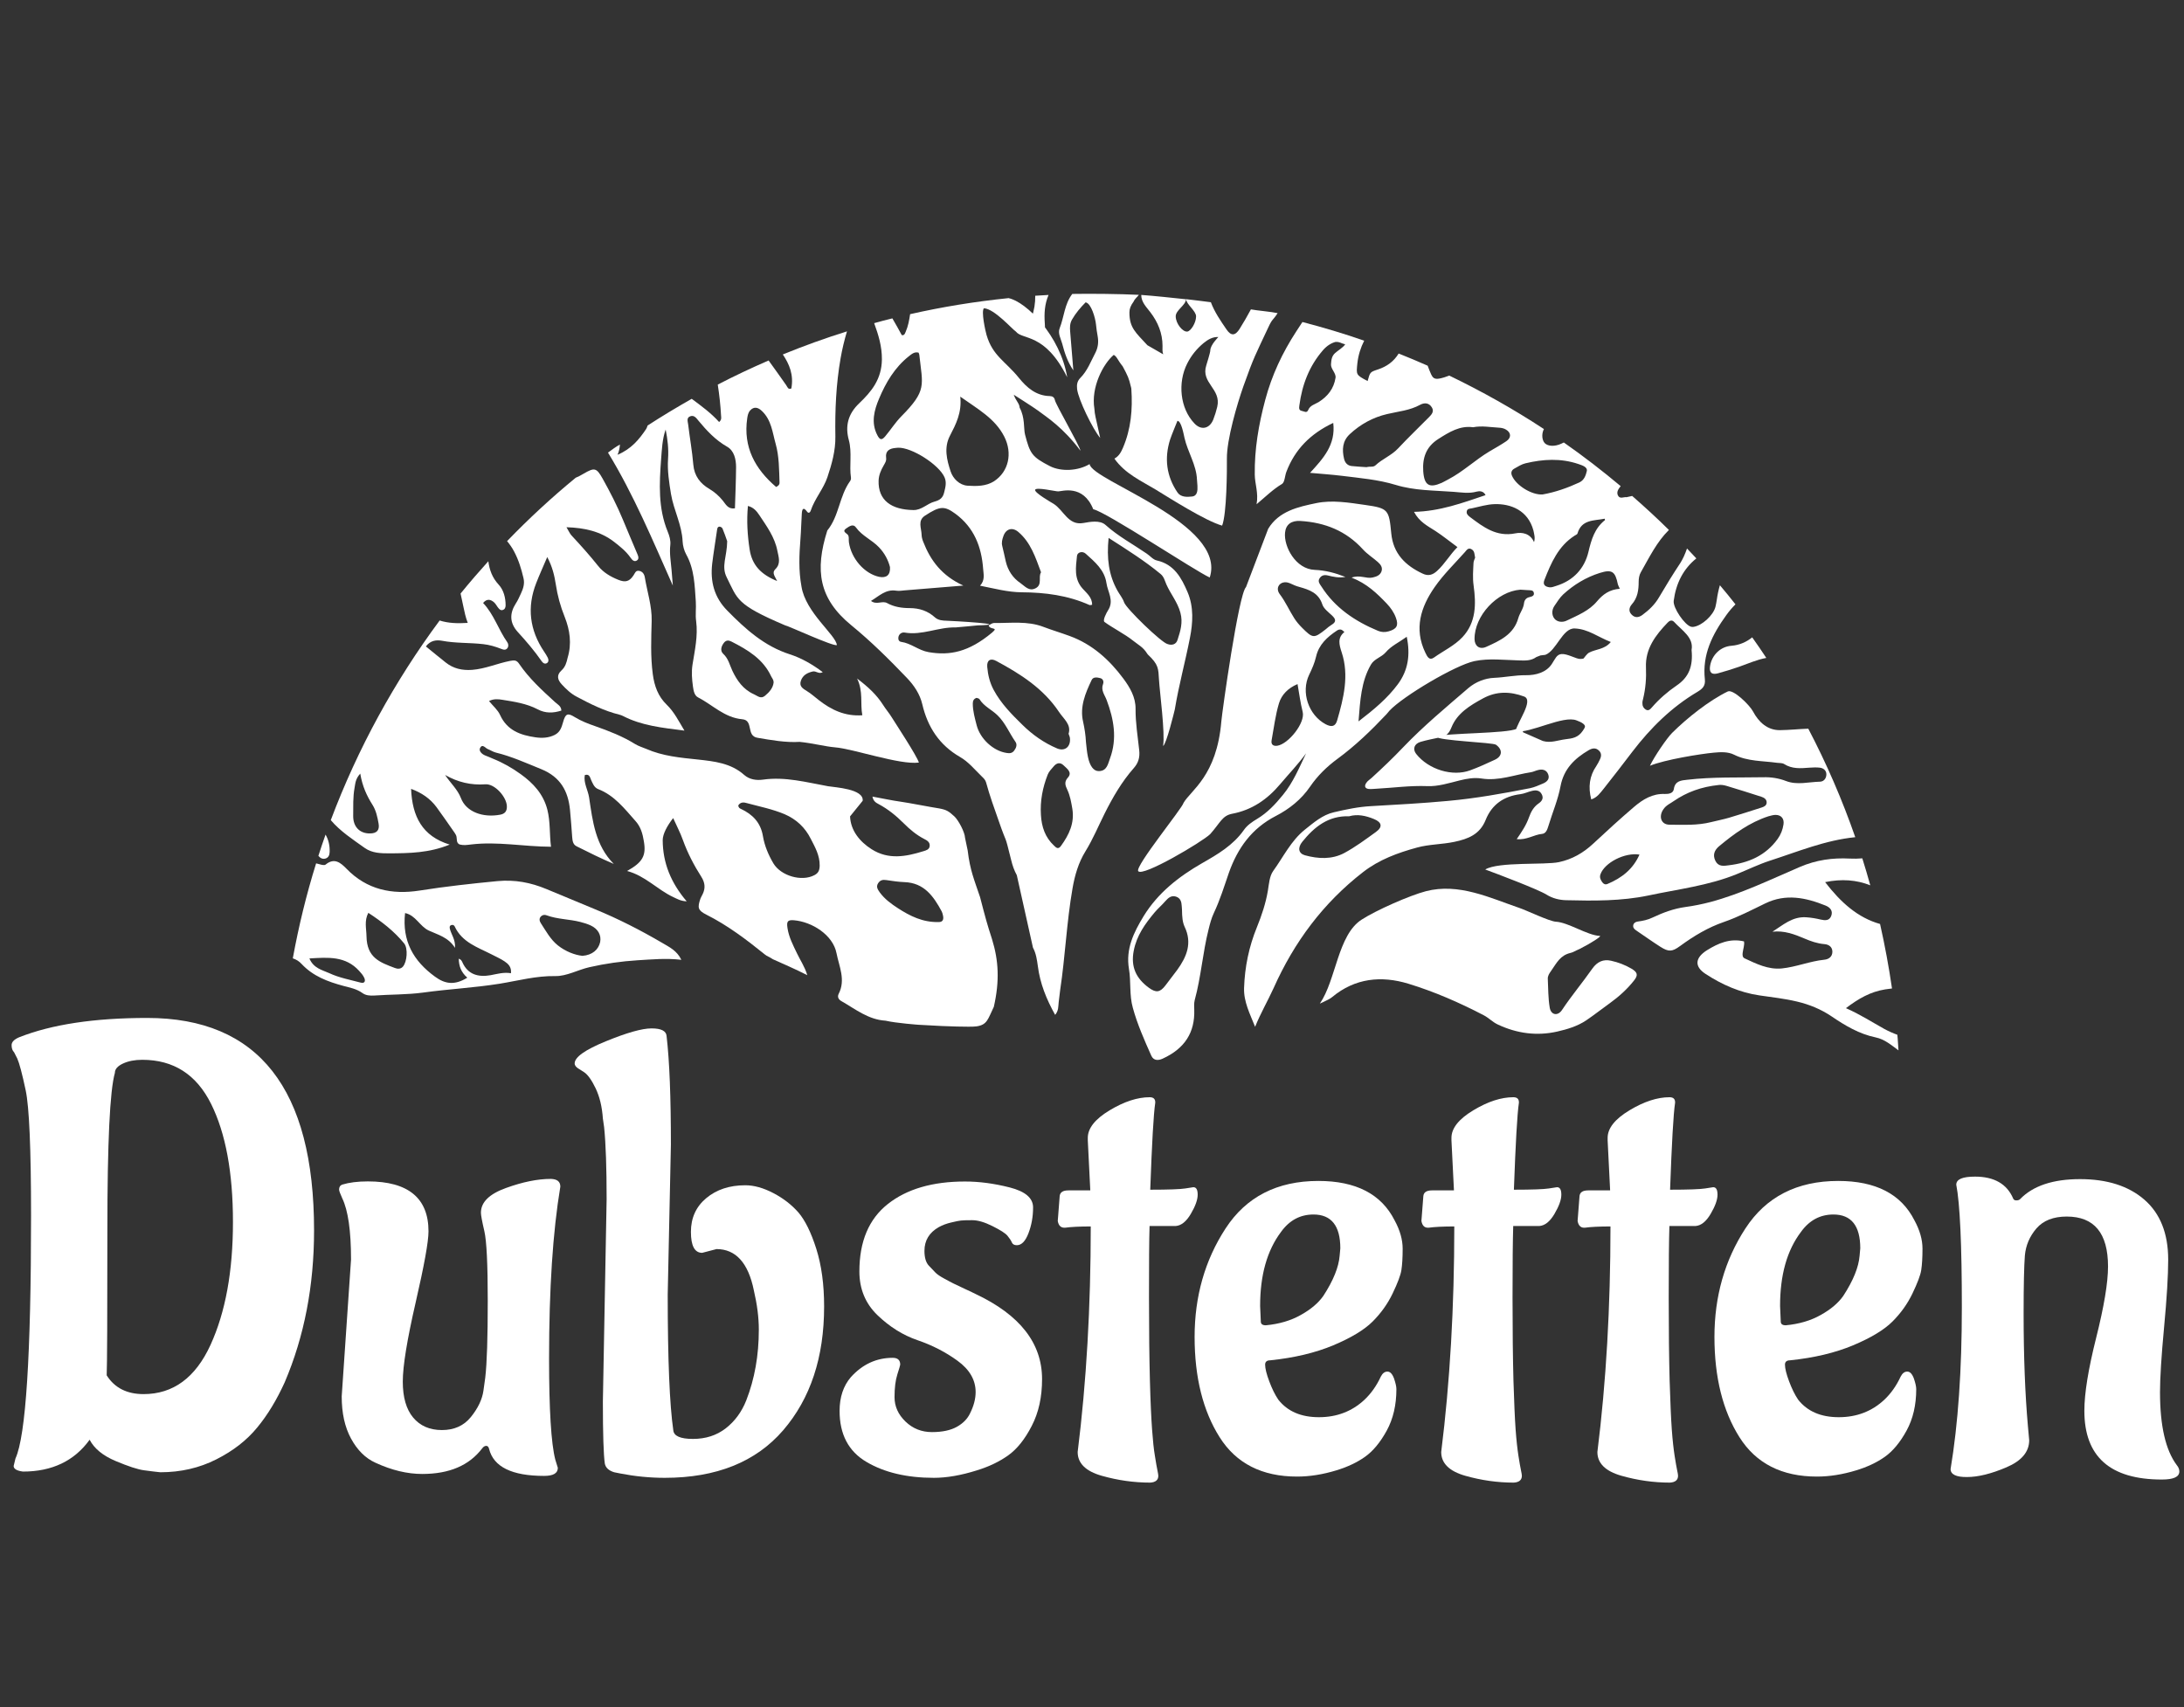 <?xml version="1.0" encoding="utf-8"?>
<!-- Generator: Adobe Illustrator 27.0.1, SVG Export Plug-In . SVG Version: 6.00 Build 0)  -->
<svg version="1.1" id="Ebene_1" xmlns="http://www.w3.org/2000/svg" xmlns:xlink="http://www.w3.org/1999/xlink" x="0px" y="0px"
	 viewBox="0 0 1920 1500.9" style="enable-background:new 0 0 1920 1500.9;" xml:space="preserve">
<rect x="0" y="0" width="1920" height="1500.9" fill="#333333" stroke="none"/>
<style type="text/css">
	.st0{fill:#FFFFFF;}
</style>
<g>
	<path class="st0" d="M20.2,1293.7c-5.5-0.7-8.2-2.4-8.2-4.9l1.6-6.6c9.1-19.8,13.7-91,13.7-213.7c0-58.6-1.6-95.2-4.7-109.9
		c-3.1-14.6-5.6-24-7.4-28l-2.8-5.5c-1.5-1.5-2.2-3.6-2.2-6.3s2.2-5,6.6-6.9c28.6-11.3,66.1-17,112.6-17
		c97.8,0,146.7,62.3,146.7,186.8c0,48.7-8.6,93.2-25.8,133.5c-7,15.4-15,28.7-24.2,39.8c-9.2,11.2-21.1,20.5-36,28
		c-14.8,7.5-31.2,11.3-49.2,11.3c-3.7-0.4-8.3-0.9-14-1.7c-5.7-0.7-14.1-3.5-25.3-8.2s-18.8-11-22.8-18.7
		C65.4,1284.3,45.8,1293.7,20.2,1293.7z M125.1,931.7c-6.6,0-12.3,1.1-17,3.3s-7.1,4.9-7.1,8.2c-4.4,15.4-6.6,61.2-6.6,137.6
		s-0.2,119.1-0.6,128.3c6.9,11,17.8,16.5,32.4,16.5c26,0,45.6-14.4,58.8-43.1c13.2-28.8,19.8-64.8,19.8-108.2s-6.4-78-19.2-103.8
		C172.7,944.6,152.6,931.7,125.1,931.7z"/>
	<path class="st0" d="M492.6,1043.2c-6.6,39.6-9.9,89.9-9.9,151.1c0,45,1.8,74.7,5.5,89l2.2,7.1c0,4.8-4,7.1-12.1,7.1
		c-28.2,0-44.3-7.9-48.3-23.6c-0.4-1.8-1.2-2.8-2.5-2.8c-1.3,0-2.5,0.7-3.6,2.2c-11.4,15-28.9,22.5-52.7,22.5
		c-13.2,0-26.9-3.3-41.2-9.9c-8.8-4-15.9-11.1-21.4-21.2c-5.5-10.1-8.2-22.4-8.2-37.1l8.2-120.3c0-25.3-2.6-43.2-7.7-53.8
		c-1.8-4-2.8-6.6-2.8-7.7c0-2.2,0.9-3.7,2.8-4.4c5.9-1.8,13.4-2.8,22.5-2.8c35.5,0,53.3,14.7,53.3,43.9c0,9.2-3.8,30-11.3,62.6
		c-7.5,32.6-11.3,55.8-11.3,69.5s3,24.3,9.1,31.6s14.5,11,25.3,11c10.8,0,19.3-3.8,25.5-11.5c6.2-7.7,9.9-15.4,11-23.1l1.6-11.5
		c1.5-12.8,2.2-35.3,2.2-67.6c0-32.2-1-52.6-3-61.2c-2-8.6-3-14-3-16.2c0-9.2,7.3-16.4,22-21.7c14.6-5.3,27.8-8,39.5-8
		C489.9,1036.6,492.6,1038.8,492.6,1043.2z"/>
	<path class="st0" d="M629.9,1098.1l-12.6,3.3c-6.6,0-9.9-6.1-9.9-18.4s4.5-22.2,13.5-29.7c9-7.5,20.4-11.3,34.3-11.3
		c7.7,0,15.9,2.3,24.7,6.9s16.1,10.3,22,17c5.8,6.8,11.1,17.4,15.7,31.9c4.6,14.5,6.9,31.4,6.9,50.8c0,44.7-12,80.9-36,108.8
		c-24,27.8-58.7,41.8-104.1,41.8c-13.2,0-26.2-1.3-39-3.8l-5.5-1.1c-4.8-1.5-7.5-4-8.2-7.7c-1.1-7.7-1.7-25.8-1.7-54.4l3.3-178
		c0-27.5-0.7-48.5-2.2-63.2l-1.1-7.7c-0.7-10.2-2.8-19-6.3-26.4c-3.5-7.3-6.9-12.1-10.2-14.3l-4.4-2.8c-2.6-1.5-3.9-3.1-3.9-4.9
		c0-5.5,9.1-12,27.5-19.5c18.3-7.5,31.7-11.3,40.1-11.3c8.4,0,12.8,2.2,13.2,6.6c2.6,22.3,3.8,54.2,3.8,95.6l-2.8,131.8
		c0,57.5,1.7,97.2,4.9,119.2c0.4,5.1,6.1,7.7,17.3,7.7s20.8-3.1,28.8-9.3c8-6.2,14.1-14.5,18.1-24.7c7.3-18.7,11-39.4,11-62.1
		c0-10.6-1.5-22.2-4.4-34.6C657.8,1110.2,646.8,1098.1,629.9,1098.1z"/>
	<path class="st0" d="M916.1,1212.4c0,15.8-3,29.5-9.1,41.2c-6,11.7-12.9,20.3-20.6,25.8s-16.8,9.9-27.5,13.2
		c-13.9,4.4-26.6,6.6-37.9,6.6c-23.8,0-43.6-4.7-59.3-14c-15.8-9.3-23.6-24.3-23.6-44.8c0-12.1,3.3-22,9.9-29.7
		c10.2-11.3,22.5-17,36.8-17c4.4,0,6.6,2,6.6,6c0,0.4-0.8,3.2-2.5,8.5c-1.7,5.3-2.5,12-2.5,20.1c0,8.1,3.2,15.2,9.6,21.4
		c6.4,6.2,14.2,9.3,23.3,9.3c9.2,0,16.5-1.6,22-4.7c5.5-3.1,9.3-7.1,11.5-11.8c3.3-6.6,4.9-12.8,4.9-18.7c0-10.6-5.3-19.8-15.9-27.5
		c-10.6-7.7-22.3-13.7-35.2-18.1c-12.8-4.4-24.5-11.7-35.2-22c-10.6-10.2-15.9-23.1-15.9-38.4c0-26.4,8.3-46.1,25-59.3
		c16.7-13.2,39.3-19.8,67.8-19.8c12.5,0,25.5,1.7,39.3,5.2c13.7,3.5,20.6,9.3,20.6,17.6s-1.4,15.8-4.1,22.8s-6.1,10.4-10.2,10.4
		c-2.2,0-3.7-0.8-4.4-2.5c-0.7-1.7-2-3.6-3.8-5.8c-1.8-2.2-6.2-5-13.2-8.5c-7-3.5-12.9-5.2-17.8-5.2s-8.2,0.1-9.9,0.3
		c-1.7,0.2-4.5,0.7-8.5,1.7c-4,0.9-7.7,2.3-11,4.1c-8.4,4.8-12.6,11.7-12.6,20.9c0,5.9,1.3,10.2,3.8,12.9s4.6,4.9,6,6.3
		c1.5,1.5,4,3.2,7.7,5.2c3.7,2,6.2,3.4,7.7,4.1c1.5,0.7,4.8,2.3,9.9,4.7c5.1,2.4,8.4,3.9,9.9,4.7
		C896.7,1156,916.1,1180.9,916.1,1212.4z"/>
	<path class="st0" d="M929.9,1073.4l1.7-22c0.4-3.3,2.9-4.9,7.7-4.9h19.2l-2.2-44v-2.2c0-8.4,6.4-16.5,19.2-24.2
		c12.8-7.7,24.5-11.5,35.2-11.5c3.3,0,4.9,1.5,4.9,4.4v0.5c-1.5,9.9-2.9,35.3-4.4,76.4c16.1,0,26.4-0.4,30.8-1.1
		c4.4-0.7,6.8-1.1,7.1-1.1c2.6,0,3.8,2.2,3.8,6.6c0,4.4-2,10-6,16.8c-4,6.8-8.4,10.3-13.2,10.7h-23.1c-0.4,12.4-0.5,33.4-0.5,62.9
		s0.3,53.8,0.8,72.8c0.5,19.1,1.2,33.4,1.9,43.1c0.7,9.7,1.5,17.5,2.5,23.3c0.9,5.9,1.7,10.1,2.2,12.6s0.8,4.2,0.8,4.9
		c0,3.7-2.4,5.7-7.1,6c-14.3,0-28.5-2-42.6-6c-14.1-4-21.2-11-21.2-20.9c7.7-61.5,11.5-127.6,11.5-198.3c-9.9,0-17.4,0.4-22.5,1.1
		h-0.5C932.6,1079.4,930.6,1077.4,929.9,1073.4z"/>
	<path class="st0" d="M1227.6,1221.2c0,13.9-2.8,26.1-8.5,36.5c-5.7,10.4-12.1,18.1-19.2,23.1s-15.5,8.9-25,11.8
		c-12.1,3.7-23.6,5.5-34.6,5.5c-30.8,0-53.5-11.5-68.1-34.6s-22-52.5-22-88.2c0-35.7,9.1-67.5,27.2-95.3
		c18.1-27.8,45.3-41.8,81.6-41.8c33,0,55.3,11.5,67,34.6c4.8,8.8,7.1,17.1,7.1,25c0,7.9-0.4,14.1-1.1,18.7
		c-0.7,4.6-3.3,11.4-7.7,20.6c-4.4,9.2-10.3,17.4-17.6,24.7c-7.3,7.3-18.9,14.3-34.6,20.9c-15.8,6.6-34.2,11-55.5,13.2
		c-2.9,0-4.4,1.3-4.4,3.8c0,3.3,1.2,8.2,3.6,14.6c2.4,6.4,5,11.8,8,16.2c8.1,10.3,20,15.4,35.7,15.4c15.7,0,29.1-5.1,40.1-15.4
		c5.8-5.5,10.6-12.3,14.3-20.3c1.5-2.9,3.4-4.4,5.8-4.4c2.4,0,4.3,2,5.8,6C1226.9,1215.9,1227.6,1219,1227.6,1221.2z M1107.8,1148.1
		l0.6,13.7c0,2.2,1.5,3.3,4.4,3.3c11.7-1.1,22-4.1,30.8-9.1c8.8-4.9,15.4-10.5,19.8-16.8c8.8-13.5,13.5-25.3,14.3-35.2l0.6-6.6
		c0-19.8-7.9-29.7-23.6-29.7c-11.7,0-21.2,5.1-28.6,15.4C1113.9,1099.4,1107.8,1121,1107.8,1148.1z"/>
	<path class="st0" d="M1249.6,1073.4l1.7-22c0.4-3.3,2.9-4.9,7.7-4.9h19.2l-2.2-44v-2.2c0-8.4,6.4-16.5,19.2-24.2
		c12.8-7.7,24.5-11.5,35.2-11.5c3.3,0,4.9,1.5,4.9,4.4v0.5c-1.5,9.9-2.9,35.3-4.4,76.4c16.1,0,26.4-0.4,30.8-1.1
		c4.4-0.7,6.8-1.1,7.1-1.1c2.6,0,3.8,2.2,3.8,6.6c0,4.4-2,10-6,16.8c-4,6.8-8.4,10.3-13.2,10.7h-23.1c-0.4,12.4-0.6,33.4-0.6,62.9
		s0.3,53.8,0.8,72.8c0.6,19.1,1.2,33.4,1.9,43.1c0.7,9.7,1.6,17.5,2.5,23.3c0.9,5.9,1.7,10.1,2.2,12.6c0.6,2.6,0.8,4.2,0.8,4.9
		c0,3.7-2.4,5.7-7.1,6c-14.3,0-28.5-2-42.6-6c-14.1-4-21.2-11-21.2-20.9c7.7-61.5,11.5-127.6,11.5-198.3c-9.9,0-17.4,0.4-22.5,1.1
		h-0.6C1252.3,1079.4,1250.3,1077.4,1249.6,1073.4z"/>
	<path class="st0" d="M1386.9,1073.4l1.7-22c0.4-3.3,2.9-4.9,7.7-4.9h19.2l-2.2-44v-2.2c0-8.4,6.4-16.5,19.2-24.2
		c12.8-7.7,24.5-11.5,35.2-11.5c3.3,0,4.9,1.5,4.9,4.4v0.5c-1.5,9.9-2.9,35.3-4.4,76.4c16.1,0,26.4-0.4,30.8-1.1
		c4.4-0.7,6.8-1.1,7.1-1.1c2.6,0,3.8,2.2,3.8,6.6c0,4.4-2,10-6,16.8c-4,6.8-8.4,10.3-13.2,10.7h-23.1c-0.4,12.4-0.6,33.4-0.6,62.9
		s0.3,53.8,0.8,72.8c0.6,19.1,1.2,33.4,1.9,43.1c0.7,9.7,1.6,17.5,2.5,23.3c0.9,5.9,1.7,10.1,2.2,12.6c0.6,2.6,0.8,4.2,0.8,4.9
		c0,3.7-2.4,5.7-7.1,6c-14.3,0-28.5-2-42.6-6c-14.1-4-21.2-11-21.2-20.9c7.7-61.5,11.5-127.6,11.5-198.3c-9.9,0-17.4,0.4-22.5,1.1
		h-0.6C1389.7,1079.4,1387.6,1077.4,1386.9,1073.4z"/>
	<path class="st0" d="M1684.6,1221.2c0,13.9-2.8,26.1-8.5,36.5c-5.7,10.4-12.1,18.1-19.2,23.1s-15.5,8.9-25,11.8
		c-12.1,3.7-23.6,5.5-34.6,5.5c-30.8,0-53.5-11.5-68.1-34.6s-22-52.5-22-88.2c0-35.7,9.1-67.5,27.2-95.3
		c18.1-27.8,45.3-41.8,81.6-41.8c33,0,55.3,11.5,67,34.6c4.8,8.8,7.1,17.1,7.1,25c0,7.9-0.4,14.1-1.1,18.7
		c-0.7,4.6-3.3,11.4-7.7,20.6c-4.4,9.2-10.3,17.4-17.6,24.7c-7.3,7.3-18.9,14.3-34.6,20.9c-15.8,6.6-34.2,11-55.5,13.2
		c-2.9,0-4.4,1.3-4.4,3.8c0,3.3,1.2,8.2,3.6,14.6c2.4,6.4,5,11.8,8,16.2c8.1,10.3,20,15.4,35.7,15.4c15.7,0,29.1-5.1,40.1-15.4
		c5.8-5.5,10.6-12.3,14.3-20.3c1.5-2.9,3.4-4.4,5.8-4.4c2.4,0,4.3,2,5.8,6C1683.9,1215.9,1684.6,1219,1684.6,1221.2z M1564.9,1148.1
		l0.6,13.7c0,2.2,1.5,3.3,4.4,3.3c11.7-1.1,22-4.1,30.8-9.1c8.8-4.9,15.4-10.5,19.8-16.8c8.8-13.5,13.5-25.3,14.3-35.2l0.6-6.6
		c0-19.8-7.9-29.7-23.6-29.7c-11.7,0-21.2,5.1-28.6,15.4C1570.9,1099.4,1564.9,1121,1564.9,1148.1z"/>
	<path class="st0" d="M1714.8,1291.5c6.6-39.6,9.9-87,9.9-142.3c0-55.3-1.7-91.2-4.9-107.7c0-4.8,5.5-7.1,16.5-7.1
		c16.8,0,28,6.4,33.5,19.2c0.4,1.1,1.3,1.7,2.8,1.7c1.5,0,2.6-0.4,3.3-1.1c11.3-11.7,28.9-17.6,52.7-17.6c23.8,0,42.7,6,56.6,18.1
		c13.9,12.1,20.9,29.7,20.9,52.7c0,13.9-1.2,33.7-3.6,59.3c-2.4,25.6-3.6,44.7-3.6,57.1c0,29.7,4.9,51.1,14.8,64.3
		c1.5,1.8,2.2,3.7,2.2,5.5c0,4.8-5.1,7.1-15.4,7.1c-45.4,0-68.1-20.1-68.1-60.4c0-15.4,3.5-36.8,10.4-64.3
		c6.9-27.5,10.4-48.3,10.4-62.6c0-29.3-12.1-43.9-36.3-43.9c-11.7,0-20.6,3.5-26.6,10.4c-6,7-9.4,14.9-10.2,23.9
		c-0.7,9-1.1,25.9-1.1,50.8c0,38.1,1.3,71.2,3.8,99.4l1.1,12.1c0,10.3-6.7,18.2-20.1,23.9c-13.4,5.7-24.9,8.5-34.6,8.5
		C1719.7,1298.6,1714.8,1296.2,1714.8,1291.5z"/>
</g>
<g>
	<path class="st0" d="M1095.4,516.1c-6.5,6.2-20.9,109.1-21.7,118.1c-4,48-26.9,60.6-33.2,71.6l0,0c-1,4.6-42.6,55.5-39.9,60
		c3.5,5.6,56.5-25.8,63.3-32.5c8.9-10,10.5-16.2,19.3-17.9c17.5-3.3,31-12.7,42.2-26c7.6-9,15.8-17.5,22.8-27.1
		c-6.1,12.7-11.4,25.7-20.4,36.6c-6.6,8.1-13.7,15.7-22.8,21.1c-4.3,2.6-8.6,5.5-11.5,9.7c-9.4,13.4-23.1,21.4-36.8,29.2
		c-20.5,11.8-38.7,26-51.3,46.5c-8.7,14.3-15.9,28.8-12.9,46.5c1.9,11.2,0.2,22.8,3.4,34.1c4,14.6,10.1,28.3,16.2,42
		c2.1,4.8,6.5,4.3,10,2.7c19.7-9,28.4-23.3,27.8-42.9c-0.1-2.9-0.3-5.7,0.4-8.6c5.6-20.4,7-41.7,12.2-62.2c1.2-4.9,2.5-9.8,4.6-14.3
		c5.4-11.4,9.1-23.4,13.2-35.3c7.7-21.7,20-39.1,41.4-50.1c11.6-6,22.2-14.3,30-25.7c6.5-9.5,14.6-17.5,24-24.4
		c15.7-11.5,29.7-25,43-39.1c1-1,1.8-2.2,2.8-3.3c11.9-12.7,57.8-40,74.7-43.6c13-2.7,26.4-0.9,39.6-0.6c5.1,0.1,10,0.5,14.9-3
		l3.6-1.4l4.2-0.5c9.8-3.6,15.1-23.6,25.8-23.2c11.8,0.4,20.6,7.6,31.8,11.9c-5.5,6.7-13.3,6.2-19.2,9.4c-1.8,1-4.5,4.8-4.5,4.8
		s0,0.7-3.3,0.7c-3.3,0.1-11.4-4.8-16.4-4.3c-4.3,0.4-5.5,4.3-8.5,8.8c-4.9,7.4-14,9.9-22.8,9.8c-9.4-0.1-18.5,1.9-27.7,2.3
		c-8.2,0.3-16.4,3.6-22.7,8.9c-19.6,16.9-39.5,33.4-57.4,52.1c-8.9,9.4-18.3,18.3-27.8,27c-1.6,1.5-3.6,2.6-4.7,4.4
		c-1.7,2.5-1.4,4.9,2.2,5.3c2.1,0.2,4.3-0.1,6.5-0.2c15-0.8,29.9-2.9,45.1-2.3c9.4,0.4,19-2.7,28.3-5c6.4-1.6,12.8-2.7,19.2-1.7
		c15.1,2.4,29-3.3,43.4-5.5c2.1-0.3,4.1-1.4,6.2-1.9c3.8-1,7.4-0.4,9,3.6c1.7,4.3-1.1,6.8-4.7,8.3c-3.6,1.5-7.3,3.2-11.1,4
		c-23.9,4.7-47.9,9-72.2,11.2c-22.5,2.1-45.1,3.3-67.7,4.6c-11.2,0.6-22,2.9-32.7,5.4c-10,2.3-17.7,9.1-25.5,15.3
		c-12.2,9.8-18.9,24-27.8,36.3c-3.3,4.6-3.7,11.5-4.7,17.5c-1.9,11.1-5.4,21.5-9.6,31.9c-7,17.1-10.7,35-11.3,53.5
		c-0.4,12.1,5.2,22.8,9.7,34.1c4.8-11.9,11.1-22.7,16.3-34.1c18-40.3,43.5-74.7,78.6-101.9c14.3-11.1,30.7-17,47.5-21.6
		c10.5-2.9,21.9-2.7,32.8-5c12.3-2.6,22.4-6.6,27.5-19.3c5.4-13.5,15.9-20.8,30.4-22.6c3.5-0.4,6.8-2.1,10.3-2.9
		c3.3-0.8,6.6-0.7,8.5,2.8c2,3.6,0.3,6.2-2.6,8.2c-4.4,3-6.8,7.4-8.5,12.2c-2.4,6.8-6.3,12.7-10.8,19.2c8.6,1,15-3.9,22.3-4.6
		c3.4-0.3,4.6-3.8,5.6-7.1c3.5-11.6,8.4-23,10.6-34.8c2.9-15.3,12.4-24.4,24.8-31.7c3-1.7,6.1-2.4,8.9,0.3c2.5,2.3,2.3,5.1,0.9,7.9
		c-0.9,1.9-1.9,3.9-3.1,5.7c-6.1,8.9-7.3,18.5-4.5,29.4c5.2-1.6,8-5.8,11.1-9.6c8.5-10.7,16.8-21.5,25.1-32.4
		c16-20.9,34.4-39.1,57.2-52.6c4.3-2.6,7.1-5.1,6.5-10.9c-2.4-21.7,6.4-39.3,18.9-56.6c2.5-3.5,5.2-6.6,8-9.4
		c-4.5-5.7-9-11.3-13.7-16.8c-1.2,4.1-2.1,8.4-2.7,12.7c-0.3,2.1-0.7,4.2-1.2,6.3c-1.9,7.5-11.9,16.6-19.3,17.6
		c-0.7,0.1-1.4,0.1-2.1-0.1c-5.6-1.4-16.1-16.7-15.3-22.8c2-15.3,8.3-27.9,19.9-37.3c-2.7-2.9-5.4-5.8-8.2-8.7
		c-1.7,5-3.8,9.5-5.9,12.8c-6.5,9.8-12.7,19.9-18.7,30.1c-3.7,6.4-8.8,11.2-14.6,15.5c-3.3,2.4-6.6,2.8-9.6-0.4
		c-2.8-2.9-2-6.2,0.2-8.8c5.2-5.8,6.1-12.7,6.1-20c0-2.8,0.5-5.9,1.9-8.3c7.4-13,14-26.7,24.7-37.2c-10.4-10.3-21.2-20.2-32.3-29.9
		c-1.6,0.4-3.3,0.7-4.9,1.1c-2.6-0.4-6,2-7.7-1.7c-1.3-3,0.5-5.5,2.3-7.8c0.1-0.1,0.1-0.1,0.2-0.2c-16.1-13.5-32.7-26.3-50-38.4
		c-1.4,0.7-2.8,1.4-4.3,1.9c-5.8,2-11.5,1-13.4-2.6c-1.7-3.2-1.6-7.6,0.2-11.1c-26.6-17.5-54.4-33.1-83.2-47c-2.8,1.1-5.6,2-8.6,2.6
		c-4.6,0.9-6-0.9-7.3-3.6c-1.2-2.5-2.1-5.1-3.1-7.7c-8.4-3.7-16.9-7.3-25.5-10.7c-4.2,6.9-10.3,11.4-18.2,14
		c-7,2.3-6.9,2.3-9.1,10.2c-10.4-5.5-10-5.5-9-15.6c0.8-7.2,2.9-13.8,6-19.9c-17.8-6.2-35.9-11.6-54.3-16.4
		c-1.9,2.8-3.7,5.6-5.5,8.4c-12.1,18.6-21.4,38.3-27.2,60.1c-5.8,21.7-9.5,43.3-9.2,65.7c0.1,8.2,3.4,16,1.6,26
		c8-6.7,14.4-13.1,22.3-17.8c2.5-1.5,2.5-7.1,3.9-10.7c7.5-19.7,21.1-33.5,41.2-43c2.3,19.4-8.9,31.3-20.4,43.9
		c9.8,0.9,18.9,1.5,27.9,2.6c15.9,2,32,3.3,47.4,8c16.7,5.1,33.9,4.8,51,6.1c6.6,0.5,13.4,1.7,20.2-0.2c2-0.5,5.9-0.9,7.8,3.1
		c-20.2,6.8-40.1,14.2-62.9,14.7c4.7,8.9,12,12.4,18.8,16.8c6.6,4.3,12.7,9.3,19.4,14.2c-6.5,6.4-11,14.6-17.9,20.9
		c-4,3.7-7.9,4.7-12.7,2.4c-15.2-7.1-25.9-17.6-27.6-35.4c-2-20.8-2.5-22.1-23.1-25c-14.1-2-28.8-4.5-42.8-1.6
		c-15.9,3.3-32.9,7-42.3,22.6 M1209.6,731.4c-9,6.5-18,13.2-27.8,18.5c-10.9,5.8-22.9,5.2-34.6,2c-5.7-1.6-6.6-6.6-2.3-11.9
		c10.5-13,22.8-23,41.2-22.4c7.3-2.1,14.6-0.5,21.7,2.4C1214.9,722.9,1215.7,727,1209.6,731.4z M1444.5,614.3
		c2.2-9.1,2.9-18.2,2.5-27.6c-0.7-16.3,8.4-28.3,19.1-39.4c1.6-1.7,3.7-2.6,5.6-0.6c7.1,7.7,17.4,13.7,15.4,24.7
		c1.4,14.4-2.4,24-13.2,31.3c-7.9,5.4-15.3,11.8-21.7,19.2c-1.4,1.6-3,3.4-5.4,1.9c-1.9-1.2-3-3.1-2.9-5.4
		C1443.8,617.1,1444.1,615.6,1444.5,614.3z M1034.9,852.7c-3.4,4.6-6.9,9.2-10.4,13.7c-4.7,6.1-8.2,6.6-14.6,1.9
		c-11-8.1-16-18.2-13.2-32.5c2.6-13.5,10-23.6,18.2-33.5c3-3.6,6.6-6.6,9.6-10.1c2.5-2.8,5.1-5.2,9.2-4c4.2,1.3,5,4.7,5.2,8.5
		c0.1,1.8,0.3,3.6,0.2,2.9c0.1,6.8,0.5,11.1,2.3,15.1C1048.3,829,1043.3,841.1,1034.9,852.7z M1129.7,468.3
		c0.7-7.2,5.5-10.8,13.5-10.3c21.6,1.3,40.2,8.7,55,25c3.8,4.2,8.8,7.3,13.1,11.1c2.5,2.2,4.5,4.9,3.1,8.5c-1.4,3.3-4.3,4.3-7.7,5.1
		c-5.6,1.3-11.1-2.6-18.5,0.1c13.4,5.2,22.3,13.8,30.9,22.8c3.5,3.7,6.4,7.8,8.1,12.6c2.5,6.8,0.6,9.8-6.3,11.8
		c-3.3,1-6.5,0.8-9.4-0.4c-20.2-8.4-37.9-20.2-49.9-39.1c-1.4-2.1-3.2-4.2-1.7-6.8c1.6-2.8,4.1-3.6,7.4-2.8
		c4.8,1.2,9.7,2.3,15.5,1.3c-9.2-3.6-17.7-5.8-26.9-6.2C1139,500.4,1128.5,480.5,1129.7,468.3z M1122.9,655.6
		c-3.4,0.5-5.7-0.9-5-4.8c2-10.9,3.3-22,6.5-32.6c2.3-7.5,8-13.3,16.3-16.8c1.5,8.5,2.5,16.5,4.5,24.4
		C1147.7,635.4,1132.7,654.1,1122.9,655.6z M1137.8,543.5c-4.4-6.9-7.7-14.5-12.7-21.1c-3.6-4.7-1.2-9.9,4-10.5
		c1.8-0.2,3.5,0.3,5.2,1c2.6,1.2,5.2,2.4,8,3.1c8.8,2.5,16.9,5.2,20.2,15.4c1.2,3.7,5.3,6.7,8.4,9.6c3.3,3.1,4.3,5.6-0.3,8.3
		c-1.8,1.1-3.5,2.5-5.1,3.9c-10.4,8.2-11.3,8.2-20.9-1.4C1142.1,549.3,1139.7,546.5,1137.8,543.5z M1179.5,573.5
		c6.7,20.3,1.7,40.2-4,59.9c-1.6,5.4-4.9,6-10.1,3.3c-15.1-8.1-21.9-28.2-14.5-43.5c2.5-5.2,4.8-10.3,6.1-16
		c2.4-10.5,9.8-17.2,18.4-22.9c1.2-0.8,2.6-1.2,4.1-0.6c0.6,0.3,1.1,0.8,2.4,1.9C1175.7,560.7,1177.2,566.5,1179.5,573.5z
		 M1228.9,601.5c-9.2,12.4-20.8,22.1-34.6,32.7c1.5-18.6,2.3-35,10.9-49.9c3-5.2,9.2-6.4,13-10.8c4.8-5.7,11.8-8.8,18.5-13.7
		C1240,575.8,1237.9,589.3,1228.9,601.5z M1341.1,407.3c15.5-3.7,31-4.6,46.4,0.6c3.5,1.2,8.3,2.7,7.5,6.2c-0.8,3.4-2.1,7.9-6.5,10
		c-10.4,4.8-21.1,8.6-32.4,10.6c-9.5,0.6-23.3-7.9-26.9-16.5c-1.2-2.8-0.3-5,2.2-6.3C1334.6,410.1,1337.7,408.1,1341.1,407.3z
		 M1159.2,353.5c-3.3,2-7.4,2.8-9.1,6.9c-1.3,3.1-3.6,1.2-5.4,0.9c-3-0.5-2.7-2.6-2.4-4.9c2.4-18.2,8.7-34.7,20.9-48.7
		c3.5-4,7.6-6.3,10.9-7.1c4.3-0.1,3.9,1,8.5,2.1c-1.8,2.8-6.6,5.6-8.8,7.6c-3.1,2.8-3.4,5.9-3.7,10.1c-0.2,3.9,4.6,7.8,4,11.7
		C1172.6,341.7,1167.2,348.5,1159.2,353.5z M1209.2,409.1c-2.1,1.9-4.9,0.7-7.8,1.6c-4-0.3-8.7-0.5-13.2-1c-3.6-0.4-5.8-2.9-6.6-6.3
		c-1.9-8.1-1.5-15.7,5.1-21.8c9.4-8.7,20.3-14.7,32.8-17.6c9.7-2.3,19.8-3.1,28.9-8.1c3.7-2,7.8-2,10.4,2.3c2.1,3.5-0.1,6.1-2.5,8.5
		c-9.1,9.2-18.4,18.1-27.2,27.5C1223.2,400.5,1215.2,403.4,1209.2,409.1z M1273.1,421.5c-1.9,1-3.8,2.1-5.7,3
		c-10.9,4.8-15.3,2.2-16.2-10.1c-0.8-11.8,2.4-21.6,13.3-28.5c9.6-6.1,18.9-11.9,30.5-10.3c7.9-1.5,15.4,0,22.9,0.4
		c2.1,0.1,4.4,0.6,6.1,1.7c4.6,2.7,4.7,7.2,0.2,10.2c-4.7,3.2-9.8,6-14.7,8.9C1296.9,404.3,1286.2,414.7,1273.1,421.5z
		 M1285.7,560.1c-7.1,7.6-16.7,12-25.1,18c-4,2.8-5.8-0.6-7.6-4.4c-10.1-21.1-3.9-40.1,8.2-57.5c7.7-11.1,17.6-20.7,26.6-30.8
		c1.5-1.7,3-4.4,6.1-2.4c2.5,1.6,2.3,4.3,2.9,7.3c-0.4,1.2-1.3,2.8-1.4,4.5c-0.3,6.7-0.9,13.1,0.1,20.1
		C1297.7,530.8,1297.8,547.2,1285.7,560.1z M1344.4,525c-2.8,0.6-4.3,2.7-4.6,5.3c-0.5,4.8-3.7,8.5-5,13c-4,14.5-16.3,20-28.3,25.4
		c-5.8,2.6-10.1-0.8-10.2-6.8c-0.2-20.5,19.8-42,40.3-43.5c2.1,0.1,4.3,0.2,6.4,0.4c2.1,0.2,4.9-0.3,5.4,2.3
		C1349.1,523.8,1346.6,524.5,1344.4,525z M1348.6,476.6c-3.4-7.8-10.6-8.9-16.5-7.7c-16.5,3.3-28-5.5-39.7-14.3
		c-1.7-1.3-3.5-2.8-2.9-5.3c0.5-2.2,2.7-2.1,4.4-2.4c6.7-1.4,13.1-3.5,20.1-3.7c13.9-0.4,29.3,5.2,34.1,23.3
		C1348.7,469.7,1349.8,472.7,1348.6,476.6z M1357.7,509.9c5.9-15,12.2-29.8,26.6-39c0.9-0.6,2.3-1.1,2.5-1.9
		c3.6-12.5,14.6-11.1,23.9-13c0.1,0.5,0.4,1.1,0.3,1.2c-9.1,7.2-12,17.1-14.6,28.1c-3.5,14.5-13.1,25-28.1,29.7
		c-2.1,0.6-4.1,1.6-6.2,1.3C1358.7,515.8,1356,514.3,1357.7,509.9z M1404,528.6c-7,8.4-17.1,12.4-26.7,17c-3.7,1.8-8.5,1.3-10.9-1.9
		c-2.3-3-2.3-7.5,0.1-11c2.4-3.5,4.7-7.3,7.8-10.2c9.3-8.5,20-15,32.1-18.8c10.8-3.4,13.6-1.3,15.9,10c0.2,0.9,0.8,1.8,1.7,3.9
		C1414.8,518.3,1409.1,522.6,1404,528.6z M1339,643.8c-0.7-3-2.6-4.7-5.4-3.2c-8.7,4.5-62.1,3.6-71.4,7c2.5,3.6,50.1,5.1,52.9,7.1
		c6,4.2,5.8,10.1-0.9,13.2c-7.1,3.3-14.3,6.6-21.7,9.3c-15.6,5.8-36.7-0.7-47.5-14.4c-3.3-4.2-1.8-8.9,3.8-10.6
		c5.8-1.7,11.8-2.8,17.8-4.1c4.9-1,7.3-3.4,9.4-8.6c5-12.5,16.3-19.3,27.7-25.5c11.9-6.5,23.9-6.2,36.1-1.7
		c8.9,3.2-5.8,22.3-7.5,30.7c13,2,42.2-14.6,53.9-9.6c2,0.8,4.1,1.6,5.7,2.9c2.4,2.1,1.6,3-0.4,6.1c-4.1,6.1-9.2,6.8-15.2,7.5
		c-6.6,0.8-13,3.6-20,1.5"/>
	<path class="st0" d="M534.5,397.9c22.6,37,39.3,77.1,57,116.9c-0.4-4.5-0.7-8.9-1.1-13.4c-0.6-7.5-2-14.9-1.1-22.5
		c0.4-3.7-0.8-7.9-2.3-11.5c-8.5-20.7-7.4-42.2-5.8-63.7c0.7-8.7,1-17.6,4-26.1c1.7,8.6,2.7,16.9,2.1,25.8
		c-0.7,10.3,0.9,20.6,2.6,31c2.4,14.2,9.6,27,10.2,41.6c0.2,3.8,1.3,8,3.1,11.3c7.3,13,7.5,27.4,8.5,41.6c0.4,5.7-0.5,11.5,0.3,17.2
		c1.7,13-1.2,25.6-3.2,38.2c-1,6.4-0.5,12.9,0.4,19.3c0.5,3.7,1.3,7.9,4.5,9.5c12.8,6.6,23.2,17.8,38.8,19.2
		c10.3,0.9,3.2,14.6,13.4,16.3c11.7,2,25.2,4.4,37.1,3.6c11.8,1.2,22.5,4.1,31,4.8c16.4,1.3,56.9,15.6,73.8,13.4
		c-1.4-5.4-21.1-35.3-23.6-39.4c-2.4-4-5.5-7.5-8-11.5c-5.5-8.6-12.7-15.4-22.7-23c5.6,11.6,2.6,21.9,4.6,32.3
		c-15.3,1.1-27.4-4.8-38.5-13.5c-3.4-2.6-6.6-5.6-10.3-7.8c-3.6-2.2-6.9-4.2-5.2-9.1c1.7-4.9,5.7-7,10.5-8.1
		c2.9-0.6,5.3,2.6,8.7,0.6c-9-6.8-18.7-12.4-29-15.7c-22.4-7.2-39-22.2-54.9-38.4c-11.5-11.6-15.1-25.5-13.3-41.2
		c1.2-10,2.9-19.8,4.3-29.8c0.2-1.6,0.6-2.9,2.4-2.8c0.9,0.1,2.1,0.9,2.4,1.7c1.5,3.6,2.8,7.3,4.1,11.1c-0.2,13.8-5.4,21.9-0.4,31.8
		c9.7,19.3,8,23.7,51.2,42.1c3.4,0.7,42.5,18.8,45.6,17.4c-0.7-8.8-27.5-28.5-31.1-51.5c-2.6-14-2-27.9-0.9-41.8
		c0.6-7.5,0.7-15,1.2-22.5c0.3-4.1,1.5-5.8,4.7-1.4c1.3,1.8,2.7,0.4,3.1-0.9c3.5-10.6,11.3-19.3,14.7-29.5c3.8-11.3,7.2-23.4,7-35.6
		c-0.4-23.2,0.6-46.1,4.6-69c1.4-8,3.3-15.9,5.6-23.6c-19.2,6-38,12.8-56.4,20.3c5.7,8.5,9.7,17.8,7.5,29.9c-3,1.3-3.4-1.4-4.6-3
		c-5.1-7.2-10.2-14.5-15.4-21.6c-15.2,6.6-30.1,13.6-44.7,21.2c1.4,9,2.4,18.1,2.9,27.3c0.1,1.7,0.7,3.5-1.7,5.6
		c-7.1-7.9-15.6-14.1-24.1-20.4c-13.2,7.5-26.2,15.3-38.8,23.5c-0.3,1.1-0.7,2.1-1.3,3.1c-6.1,9.1-13,17.5-25.1,22.6
		c1.4-3.2,1.9-6.2,2.1-9C541.5,392.7,538,395.3,534.5,397.9z M636.5,565c1.9-2.4,4.2-2.2,6.7-0.9c14.1,7.2,27.6,15.2,34.7,30.4
		c0.7,1.6,2.2,2.8,2.2,5.5c-0.5,4.7-3.6,8.4-7.6,11.7c-3.7,3-6.3,0.2-9.6-1.3c-9.5-4.2-15-12.1-19.1-20.8c-2.4-5.1-3.4-10.6-8-14.8
		C632.9,572.1,634,568.1,636.5,565z M656.9,367.7c0.4-2.5,0.8-4.9,2.6-6.9c3.3-3.6,6.9-2.8,10.4,0.6c8.3,7.9,9.2,18.9,12,28.8
		c3.1,11,3,22.7,3.4,34.1c0.1,1.5-0.7,2.7-3,3.8C663.9,412.4,653.2,393.2,656.9,367.7z M657.5,444.8c5,1.2,7.8,4.7,10,8
		c6.5,9.8,13.6,19.4,15.9,31.4c1.1,5.5,3.3,11.3-1.8,16.2c-3.3,3.2-0.3,6.3,1.6,10.4c-14.1-5.7-22.1-13.9-24.2-27.9
		C657.1,470.4,656.3,458,657.5,444.8z M607,365.9c3.3-1.1,5.2,1.7,7,3.9c7.3,8.8,15,17.1,25.2,22.9c6.2,3.5,7.9,11,7.9,18
		c-0.1,12.1-0.6,24.2-1,36.2c-6.1,0.9-8-3.5-10.6-6.7c-3.4-4.2-7.1-7.5-11.9-10.4c-7.9-4.6-13.3-11.4-14.1-21.4
		c-1-11.8-3.1-23.4-4.5-35.1C604.7,370.7,603.2,367.1,607,365.9z"/>
	<path class="st0" d="M493.6,589.4c-4.5,4.1-3.5,8.2,0.2,12.2c3.9,4.2,8,8.2,13.2,10.9c12,6.4,24.2,12.5,37.6,15.8
		c1,0.3,2.1,0.6,3,1.1c16.5,8.6,34.7,10.4,54.1,12.9c-5-8.3-9-16.4-15.5-22.7c-7.7-7.4-10.9-16.5-12.3-26.8c-2.1-15.6-1.4-31.3-1-47
		c0.3-13-3.9-25.4-6-38.1c-0.5-3.1-2.1-5.5-5.4-5.9c-2.7-0.3-3.3,2.1-4.5,3.9c-3.6,5.5-7.1,6.6-13.5,4c-6.7-2.7-13.1-6.4-17.6-12.1
		c-7.4-9.3-15.3-18.1-23.4-26.8c-1.6-1.7-2.6-4.2-4.5-7.3c16,0.5,29.8,3.6,41.8,12.8c5.4,4.2,10.7,8.4,14.7,14.2
		c1.3,1.9,3.1,3.6,5.3,2.3c2.3-1.4,1.3-3.9,0.5-5.8c-4.1-9.9-8.5-19.8-12.5-29.7c-5.2-12.6-11.4-24.7-18-36.5
		c-5.4-9.6-7.1-10-16.7-4.4c-2.3,1.4-4.6,2.6-7,3.6c-21.2,17.4-41.3,36-60.3,55.7c2.3,2.8,4.5,5.9,6.2,9.2
		c3.9,7.3,6.3,15.2,8.2,23.3c1.2,4.9-0.2,9.2-2.2,13.5c-1.4,2.9-2.6,5.9-4.4,8.6c-5.7,8.8-5.7,17.2,1.5,25.2
		c7.5,8.2,14.7,16.6,21.1,25.8c1.1,1.6,2.7,2.7,4.5,1.7c1.8-1,1.7-3.1,0.9-4.7c-0.9-1.9-2.1-3.7-3.3-5.5
		c-12.7-18.9-15.2-39-6.9-60.2c2.8-7.2,6-14.2,9.7-22.9c4.6,8.7,6.3,16.3,7.5,23.9c1.5,10,4.1,19.5,7.9,28.9
		c4.5,11.4,6.3,23.4,2.5,35.8C498.1,582.4,497,586.3,493.6,589.4z"/>
	<path class="st0" d="M1019.7,467.9c-11-5.2-19.2-14.6-30.9-20.3c6.6,16.3,20.4,22.7,34,29.7
		C1020.3,474.4,1022.9,469.4,1019.7,467.9z"/>
	<path class="st0" d="M1008.7,303.5c-10.4-11.3-15.8-15.3-15.8-28.8c0-3.2,1-5.9,3.7-9.6c1.2-2.7,3.4-4.1,4.6-5.9
		c-16.4-0.8-41.9-1.1-58.5-0.8c0,0-0.1,0.1-0.1,0.1c-6.8,8.9-7.1,20.1-11,30c-1.8,4.6,1,9.2,2.2,13.6c2.1,8.2,4.8,16.2,9.8,23.5
		c-0.9-11.4-1.8-22.8-2.8-34.2c-0.3-3.6-0.3-7,1.6-10.4c3.2-5.6,7.6-10.8,12-15.2c4.9,0.9,8.5,13.6,9.1,19.3
		c0.4,3.6,0.8,7.1,1.5,10.6c0.9,5.1,0.3,10-2.1,14.6c-4,7.6-7,15.8-13.2,22c-2.7,2.8-3.2,5.8-2.8,9.7c1,9.1,13.9,35.5,20.3,43
		c-4.6-21.2-4.6-19.3-5.1-25.7c-3.1-18.7,7.6-39.3,17-47.3c2.9,1.5,3.2,4.3,7.9,10.1c4.6,8.6,5.4,10.3,7.2,17.9
		c0.2,0.7,0.4,1.4,0.4,2.1c1.2,17.7-0.3,35.1-7.4,51.6c-1.6,3.6-3.3,7.2-7.5,9.5c9.4,13.3,23.5,19.5,36.1,27.1
		c12.6,7.7,44,27.7,58.6,31.8c4.1-10.4,4.3-48.9,4.2-58.9c-0.2-16.7,9-48,14.5-63.6c9.3-26.1,10.4-27.2,22.1-52.2
		c3.5-7.5,3.5-5.2,8-12.1c-5.2-1.2-18.3-2.3-23.5-3.3c-3.1,5.8-6.4,11.5-9.9,17.1c-3.8,6.1-7.5,6.5-11.5,0.6
		c-5.2-7.6-10.5-15.2-13.8-24c-4.7-0.7-17.1-2.1-21.8-2.7c0.4,4.8,8.9,10.4,8.8,15.2c0,5.6-4.6,12.9-7.7,13.3
		c-4,0.5-10.1-6.9-10.2-13.3c-0.1-5.5,8.7-9.7,9.1-15.1c-10.2-1.1-29.1-3.1-39.4-3.8c0,6.4,4.6,10.7,8,15.2
		c6.7,8.8,10.7,18.5,10.7,29.6c0,2.4-0.3,4.9,0.6,7.4 M1043.7,319.6c3.7-7.3,8.4-13,14.4-18c4-3.3,8.3-5.6,13-5.3
		c0,0-7.1,7-7.1,11.8c0,1.8-3,11.3-3.5,13c-5.1,15.7,13.4,20.6,9.6,36.6c-0.9,3.8-2.1,7.6-3.5,11.2c-3.3,8.1-10.7,9.6-16.5,3.4
		C1037.3,359,1035.2,336.3,1043.7,319.6z M1028.7,386.3c1-3.2,6.4-16.3,6.4-16.3c3.4-0.1,5.5,11.9,6.2,14.9
		c2.8,12.5,10.5,23.7,11,36.9c0.1,1.8,0.3,3.6,0.4,5.3c0.2,4.1,0,8.9-4.8,9.4c-4.2,0.5-9.8,0.7-12.7-3.5
		C1025.5,418.8,1023.4,403,1028.7,386.3z"/>
	<path class="st0" d="M318.6,873c3,2.2,6.7,2.4,10.4,2.2c14.3-1,28.9-0.7,43-2.6c22.4-3.1,44.9-4.2,67.3-7.8c16.1-2.6,32-7,48.9-6.7
		c9.9,0.2,19.8-5.5,29.9-7.8c14-3.2,28.2-5.2,42.4-6.1c12.4-0.7,24.9-2,38.5-0.4c-3.9-8.1-10.6-11.2-16.5-14.7
		c-19.1-11.2-38.8-21.3-59.5-29.8c-14.2-5.9-28.4-11.8-42.6-17.7c-13.9-5.8-27.8-8.4-43-7c-22.9,2.2-45.7,4.7-68.5,8.3
		c-24.3,3.8-46.4-0.7-64.3-19.2c-5.1-5.2-10.6-10-18.4-3.6c-1,0.8-3.5,0.2-5.2-0.3c-1-0.3-2.1-0.5-3.1-0.8
		c-8.5,27.2-15.3,55.1-20.5,83.5c3,1,5.5,2.5,7.8,5c10,10.7,22.9,15.5,36.6,19.2C307.4,868.2,313.5,869.3,318.6,873z M475.6,805.6
		c1.4-1.4,3.3-1.6,5-0.9c9.5,3.5,19.8,3.3,29.5,5.8c3.1,0.8,6.2,1.7,9.2,3.1c6.5,3,9.5,8.6,8.3,14.6c-1.4,6.6-6.9,11.5-15.6,12.1
		c-6.7-0.7-14.8-3.8-21.6-9.2c-6.5-5.2-10.5-12.7-15-19.6C474.3,809.8,473.7,807.5,475.6,805.6z M356.1,802.7
		c9.4,1.9,12.9,11.7,20.9,15.4c8,3.7,17.1,5.8,23,15.2c0.5-7.3-3.2-11.6-4.5-16.7c-0.3-1.3-0.5-2.9,1.5-3.4c1.2-0.3,2.2,0.2,2.7,1.2
		c6.5,14.1,20.3,18.4,32.6,24.7c3.8,2,7.8,3.7,11.3,6.1c3.1,2.1,6.2,4.8,5.6,10.4c-6.2-1.1-12,0.6-17.8,1.7
		c-10.7,1.9-20.1-0.3-25-11.5c-0.6-1.4-1.4-2.4-3.1-3c0.1,6.3,1.9,11.8,7.5,16.7c-11.1,6.9-19.6,5.6-28.4-0.9
		C363.4,844.8,353.4,827.2,356.1,802.7z M322.2,823.1c-0.1-6.7-2.1-13.5,1.6-20.6c11.8,7.7,22.7,16.1,31.5,26.9
		c3.5,4.3,2.6,16.2-1.1,20.4c-1.9,2.2-4.7,2.1-7,1.2C333.9,846,322.5,842,322.2,823.1z M272,842.6c16.4-1,31.8-2.3,43.8,11
		c1.7,1.8,3.4,3.8,4.4,6c1.4,3,0.3,5.2-3.3,4.2c-9.2-2.5-18.8-4.2-27.5-8.3C283.2,852.7,275.7,851.3,272,842.6z"/>
	<path class="st0" d="M758.4,704c1.2-10.5-24.4-11.8-30.4-12.8c-18.9-3.4-37.7-8.6-57.3-5.8c-5.7,0.8-11.8-0.1-16.3-4
		c-11.8-10.6-26.5-12.1-41.1-13.7c-15.4-1.6-30.7-3-45.1-9.3c-3.3-1.4-6.8-2.4-9.9-4.3c-11.1-6.9-23.1-11.5-35.3-15.8
		c-6.1-2.1-12-4.4-17.6-7.8c-6.4-4-8.3-3.2-10.4,4.4c-1.3,4.6-2.6,8.8-7.4,11.2c-5.4,2.7-11.2,2.9-16.8,2.1
		c-13.2-1.9-25-6-31.2-19.7c-2-4.4-6.1-7.8-9.7-12.2c4.1-2.1,8.1-1.7,11.7-1.1c10.6,1.7,21.4,3.3,31.1,8.4
		c6.8,3.6,13.6,3.4,20.8,1.1c-0.1-4-3.3-5.4-5.6-7.5c-11.4-10.4-22.8-20.8-31.5-33.6c-2.2-3.3-4.1-3.3-7.9-2.6
		c-11.3,2.2-21.8,7-33.5,7.9c-8.8,0.6-16.4-1.1-23.2-6.5c-5.8-4.6-11.5-9.3-17.4-14.1c4.1-5.5,9.5-5.8,14.1-5
		c12.1,2.3,24.3,1.6,36.4,3c5.4,0.6,10.5,2.1,15.6,4.1c2,0.8,4.2,1.5,5.7-0.8c1.1-1.7,0.7-3.7-0.3-5.1
		c-7.8-11.1-11.7-24.4-21.2-34.4c3.3-4,6.6-3.2,9.6-0.6c1.6,1.4,2.5,3.5,3.9,5.1c0.9,1.1,2,2.2,3.6,1.7c2.1-0.5,2.7-2.4,2.7-4.1
		c0-6.7-1.7-13.4-6-18.1c-5.9-6.3-8.2-13.3-9.2-20.7c-8.4,9.3-16.5,18.7-24.4,28.4c0.9,4,1.8,8.1,2.6,12.1c0.9,4.2,1.7,8.4,3.7,13.7
		c-8.9,0.6-17.2,0.3-24.7-2.1C346.9,598.9,314.5,658,290.8,721c8.3,9.8,19.4,17,29.9,24.5c6.5,4.6,14.3,4.7,21.7,4.7
		c17.4-0.1,34.9-0.3,52.9-7.7c-24.1-7.4-32.9-24.7-33.9-49c9.4,3.5,16.7,8.5,22.3,16c5.1,6.9,9.9,14,14.9,21.1
		c0.8,1.2,1.7,2.3,2.3,3.6c1.3,2.8-0.4,7.2,3.6,8.3c3,0.8,6.4,0.3,9.6-0.1c23.3-2.8,46.4,1.9,70.3,2c-1.4-10.9-0.5-21.9-3.2-32.6
		c-3.5-13.7-12.4-23.3-23.4-31.2c-7.6-5.5-15.7-10.1-24.4-13.6c-2.3-1-4.6-2-7-2.9c-2.9-1.2-5.6-4-4.4-6.4c2.1-4.3,4.7,0.1,7,0.9
		c2.3,0.9,4.5,2.4,6.9,3c13.9,3.4,26.9,9.3,40.2,14.7c16.5,6.8,23.4,19.1,25,35.7c0.8,7.9,1.3,15.7,1.9,23.6
		c0.3,3.3,0.5,6.7,3.9,8.4c10.7,5.4,21.5,10.7,32.7,15.5c-16.2-16.3-18.6-37.6-21.7-58.4c-1-6.6-5-12.7-3.8-19.7
		c4-1.3,4.5,1.8,5.4,3.9c1.5,3.3,2.8,7,6.3,8.4c14.3,5.5,23.2,17.2,32.9,28.1c4.6,5.1,6.3,11.3,7.3,17.6
		c2.3,12.9-1.1,18.7-14.7,26.3c16.1,4.3,26.7,16.5,40.7,23c3.1,1.4,6.1,3.4,11.7,3.7c-14-16.4-21-33.9-21.1-53.8
		c0-5.3,3.9-12.7,9.2-19.4c3,6.7,6.3,12.9,8.6,19.4c4.1,11.4,9.7,22.1,16.2,32.3c3.2,5.1,3.7,9.9,1.1,15.2c-0.6,1.3-1.4,2.5-1.9,3.8
		c-2.8,8.1-2.3,10.4,5.2,14.2c18.7,9.4,35.3,22,51.4,35c2.2,1.8,3.5,1.8,7.1,4.2c8.1,3.7,19.5,8.5,30.2,14
		c-2.3-7.7-6.3-13.3-9.1-19.3c-3.4-7.1-7.1-14.1-8.3-22.1c-0.9-5.8,0.1-7.3,5.5-6.9c16,1.3,34.5,12.9,37.6,29
		c2.3,11.7,8.2,23.4,1.9,35.7c-1.4,2.8,0,5.1,2.4,6.4c12.3,7,23.6,16.3,38.8,17.2c9.5,2.2,29,3.6,29,3.6l20.7,1.1
		c0,0,24.9,1.1,30.3,0.3c9.5-1.4,9.9-6.3,15.2-17.2c5.2-22.9,4.2-40.7-1.6-59.5c-4.6-14.2-5.5-17.7-10.5-36.9
		c-5-15-8.8-23.3-10.9-41.1l-2.3-11c-0.2-5-5.7-15.4-9.4-18.9c-5-4.6-6.9-5.8-13.3-7c-7.4-1.1-27.1-5-33.8-5.9
		c-8-1.1-16-2.9-24.9-4.5c0.7,4,3.1,5.4,5.4,6.6c8.3,4.4,15.5,10.3,22.1,16.9c5.3,5.3,11.1,10.2,17.9,13.7c2.6,1.3,5.3,2.9,4.9,6.3
		c-0.3,3.1-3.2,3.8-5.5,4.5c-15.4,4.8-30.7,7.7-45.5-1.7c-10.6-6.7-18.5-16.6-19-28.9 M771.9,776.6c1.8-2.9,4.2-3.4,7.3-2.9
		c5.3,0.8,10.6,1.6,15.9,1.8c17.3,0.6,25.6,12.4,32.8,25.8c0.5,0.9,0.7,2,1,3.1c1,3.9,0,6.4-4,6.2c-13.7,0.3-24.9-5.3-35.4-12.1
		c-5.9-3.8-11.8-8.1-16.1-14C771.7,782,770,779.7,771.9,776.6z M325.2,732.7c-9,0.1-14.8-5.9-14.7-15.4c0.1-8.2-0.3-16.5,1.2-24.7
		c0.7-3.7,0.7-7.8,5-12.5c1.9,11.3,5.8,19.6,10.8,27.5c3.1,4.9,4.3,10.7,5.3,16.3C333.9,729.9,331.2,732.7,325.2,732.7z
		 M426.7,689.5c8.2-0.6,18.5,10.9,18.9,19.1c0.2,4.4-1.6,6.8-5.8,7.6c-15.2,2.9-30-2.4-34.6-14.6c-2.9-7.6-9.3-13.3-13.9-20.3
		C402.5,687.7,414,690.4,426.7,689.5z M720.6,761c-0.1,4.5-1.4,6.7-4.7,8.4c-11.2,5.9-29.4,0.6-36-10.4c-4.4-7.5-7.8-15.5-9.2-24
		c-2-11.9-9.1-19.1-19.4-23.9c-0.9-0.4-2-0.9-2.3-3c2.1-3.3,5.1-2.8,7.8-2c11.1,3,22.3,5.2,33,9.7c10.4,4.5,18,11.7,23,21.7
		C716.6,744.9,720.7,752,720.6,761z"/>
	<path class="st0" d="M908.1,833.1c2.8,5.2,3.5,10.7,4.3,16.3c1.9,15.1,7.5,29,15.2,42.8c3.1-3.7,2.7-7.4,3.1-11
		c0.5-3.6,0.8-7.1,1.3-10.7c4.5-29.8,5.7-59.9,10.9-89.6c2-11.5,5.2-22.5,11.3-32.4c6.6-10.7,11.4-22.3,17-33.5
		c7.1-14.1,15-27.8,25.5-39.7c4.1-4.6,5.5-9.5,4.8-15.8c-1.3-12.1-3.3-24.2-3.2-36.4c0.1-10.2-5-18.8-10.7-26.5
		c-12.3-16.6-27.5-30.3-47.3-37.5c-7.6-2.8-15.4-5.1-23-8c-14.1-5.4-28.9-3.2-43.5-3.4c-1.6,0-3.2,1.4-4.7,2.1
		c1.3,4.3,9.2,1.1,3.1,6.3c-20.7,17.3-37.4,20.4-55.9,17.2c-8.7-1.5-15.4-7.8-24-9c-2.2-0.3-2.8-2.3-2.5-4.1c0.5-3,3.1-4.5,5.5-4.1
		c15.3,2.7,29.6-4.9,44.7-4.5c0.9,0,19.5-1.8,19.5-1.8c32.5-0.9-23.1-4-27.2-4.1c-3.6-0.1-7.3-0.3-10.2-2.8
		c-6.4-5.8-13.7-8.3-22.5-8.3c-6.7,0-13.6-1-19.7-4.4c-4.3-2.4-9.2,1.9-14.2-1.9c7.2-4.3,12.9-10.5,22.3-9c2.4,0.4,5-0.1,7.5-0.3
		c16.3-1.3,32.7-2.6,51.4-4.2c-19-8.7-28.9-22.1-35.3-38.6c-0.8-2-1.4-4.2-1.4-6.3c-0.2-5.7-3.6-12.2,2.9-16.5
		c13.3-8.7,17.2-8.8,27-1.6c16.2,12,22.8,28.9,24.2,48.2c0.3,4.7,1.9,9.9-2.7,14.9c12.6,2.5,24.4,5.7,36.5,5.8
		c20.7,0.1,40.7,2.7,59.7,11.2c0.5,0.2,1.2-0.1,2.3-0.2c0.1-6.6-4.8-10.2-8.4-14.3c-7.7-8.6-5.9-18.7-4.9-28.6
		c0.3-3.4,4.9-4.6,7.7-2c8,7.2,16.5,14.2,18.2,25.8c1.1,7.8,6.9,15.3,1.5,23.8c-1.3,2-5.1,9-3.2,10.4c6.6,4.9,18.4,11,24.8,16.2
		c5,4,9.2,5.9,12.7,11.6l0.6,0.8c9.5,8.9,9.2,12.3,9.8,22.2c0.6,10.5,5.5,47.1,3.6,58.2c2.8-1.2,9.9-30.3,10.3-32.1
		c3.5-21.2,9.2-41.9,13.3-62.9c2.6-13.1,3.5-27.2-2.1-40.3c-5.4-12.6-11.8-24.4-27.1-27.8c-3.2-0.7-5.8-4-8.8-6
		c-12.1-8.3-25.2-15.3-36.2-25.2c-5-4.5-13.8-2.7-19.5-1.7c-13.4,2.4-17.2-11.3-26.2-16.9c-2.3-1.4-17-9.8-16.2-12.3
		c0.9-2.6,17.6,1.4,20.3,1.4c3.2,0,21.9-6.5,30.8,15.7c11.4,2.3,89.8,54.4,102.4,60c15.5-47.5-103.8-84.9-105.6-99.7
		c-10.2,6.1-25.1,6.8-34.9,1.8c-15.7-8.1-17.5-10.8-21.9-27.9c-1.3-5.2,0.1-14.7-4.7-23.5c-0.3-4-3-5.4-5.2-11.4
		c0,0,17.8,11.3,21.1,13.8c8.5,6.3,22.4,15.2,37.6,35.5c-1.2-5.4-21.6-40.3-22.5-44.5c-0.5-2.4-1.9-3.5-4.5-3.6
		c-11.9-0.2-20.2-7.4-27-15.8c-12-14.9-23.2-19.4-28.6-37.9c-1-3.4-4.9-20.9-2.3-23.5c9.3,0.5,25.1,18.7,28.1,20.5
		c5.8,7.6,25.6,0.8,45.1,40.2c-5.9-36.3-36-66.5-51.6-69.6c-1-1.5,0.8,1.6,0,0c-29.4,3-58.3,7.7-86.5,14.1
		c-0.8,5.3-1.7,10.5-3.9,15.5c-0.6,1.2-0.8,2.8-2.6,3c-0.3-0.1-0.8,0-0.9-0.2c-2.6-4.9-5.4-9.8-8.2-14.6c-5.4,1.3-10.7,2.7-16,4.2
		c3.7,10.2,6.9,20.3,6.8,31.9c-0.2,17.4-9.2,28.3-20,38.6c-9.9,9.4-12.4,20.1-9.1,32.2c3,11.1,0.3,22.2,1.9,33.2
		c0.1,1-0.2,2.3-0.8,3c-9.5,13.2-9.6,30.7-20,43.4c-11.1,35.1-7.4,59.9,21,83.2c17.6,14.4,33.5,30.2,49.1,46.5
		c6.2,6.5,11.3,14.1,13.4,23c4.7,20.1,15,35.9,33.2,46.4c7.5,4.3,13,11.2,19.2,17.2c1.6,1.5,3.1,3,3.7,5.2
		c3.2,11.8,7.2,22.7,11.2,34.1c8,23.1,4.4,8.3,10.9,34.3c1.1,4.6,2.6,8.9,4.9,13.1 M959.7,597.8c1.4-3,5.1-2.3,7.7-1.6
		c2.2,0.6,3.2,2.9,2.3,5.2c-2.1,5.5,1.5,9.5,3.2,14.1c6.3,16.8,9.4,33.8,2.9,51.3c-1.8,4.8-2.6,11-9.8,11.1
		c-4.5,0.1-7.9-4.3-9.6-12.6c-0.9-4.2-1.2-8.5-1.7-12.8c-0.3-6.1-1.2-12-2.5-17.9C949.1,621.5,954.1,609.5,959.7,597.8z
		 M1026.4,566.2c-5.2-1.1-36.4-31.2-38.2-36.7c-1.2-3.6-3.9-6.8-5.8-10.2c-7.8-13.9-9.6-28.7-7.8-46.4
		c16.9,10.8,31.9,20.3,45.7,31.7c3.1,2.6,3.7,6.1,5.1,9.2c3.7,8.4,9.8,15.5,12.3,24.8c2.4,8.7,0,16.2-2.5,23.9
		C1034,566.6,1030.2,567.6,1026.4,566.2 M915.2,503.1c-2.7,4.2,1.4,10.8-4.7,14c-5.8,3.1-9.4-1.7-13.3-4.4
		c-6.8-4.6-11.1-11.1-13-19.1c-1.1-4.5-1.9-9.1-3.1-13.6c-0.8-3,0-5.8,0.9-8.4c2.2-6.7,7.9-8.5,13.3-3.9
		C906.1,476.9,910.3,489.9,915.2,503.1z M835.1,383.1c5.2-10.1,10.6-20.2,9.1-34.4c15.5,11,30.6,19.2,38.7,35.2
		c7.4,14.6,3.8,30.7-8.9,39.1c-7.1,4.6-15.6,4.5-23.4,4c-7.1-0.5-12.8-6.2-14.9-12.6C832.3,404.2,829.7,393.5,835.1,383.1z
		 M772.8,350.5c5.9-14.1,13.8-27.5,26.2-37.3c2.6-2.1,5-4.1,8.5-3.2c0.3,0.7,0.7,1.4,0.7,2c2.9,26.9,6.9,31.1-15.9,54.1
		c-5.2,5.3-9.3,11.8-14.1,17.5c-3.1,3.7-4.8,3.1-6.9-1C765.5,371.6,768.6,360.4,772.8,350.5z M772.4,422.4c0.2-4.7,2-9,4.4-13.1
		c1.2-2.2,2.6-4,2.2-6.9c-0.8-6.1,3.1-8.2,8.4-8.6c0.7-0.1,1.4-0.1,2.1-0.2c12.1-0.4,35.9,14.9,40.8,25.9c2.1,4.7,0.8,9-0.3,13.5
		c-1.1,4.6-3.6,6.7-8.5,8c-6.4,1.7-11.3,7.6-18.6,7.4C783.8,448.1,771.8,440,772.4,422.4z M746.3,476.8c-0.4-2.4,0.5-5.6-1.4-7.1
		c-2.4-1.9-4.1-3-0.9-5.2c2.6-1.8,6.1-4.3,8.5-0.8c5.4,7.5,14,10.9,20.2,17.4c5.1,5.3,8.2,11.5,9.7,17.4c0.5,7.1-3.2,9.9-9.6,8.6
		C760,504.3,748.4,491.2,746.3,476.8z M891.5,660c-1.8,2.3-4.1,2.4-6.8,1.9c-11.6-1.8-23.1-12.5-26.1-24.3c-1.6-6.3-3.4-12.5-3.4-19
		c0-2.4,0.7-4.2,3.3-5.1c0.8,0.3,2.2,0.5,2.6,1.2c3.9,6.3,10.8,9.2,15.9,14.2c6.8,6.6,10.3,15.5,15.6,23.1
		C894.5,654.6,893.4,657.5,891.5,660z M898.7,637.1c-9.4-9.2-18.7-18.6-25.1-30.5c-3.5-6.5-5.1-13.3-5.7-20.3c-0.5-5.9,2.9-8,8-5.2
		c21.2,11.4,41.4,24.2,55.1,44.8c4,6.1,11,11,8.4,19.2c0.6,1.7,1.1,2.7,1.2,3.8c0.8,7.5-4.4,11.9-11.2,9.1
		C917.8,653.1,907.6,645.9,898.7,637.1z M915.1,716.5c-0.8-12.4,1.5-24.2,6-35.6c1.1-2.8,3.2-4.7,5-6.9c2.8-3.5,6-4.1,9.1-1
		c2.9,2.8,7.7,6.1,3.6,10.6c-3.5,3.9-2.2,7.1-0.5,10.7c2.5,5.3,3.4,10.9,4.4,16.6c2.1,12.7-2.9,23-10,32.8c-2.3,3.2-4.1,1.7-6-0.2
		C918.8,736.2,915.7,726.9,915.1,716.5z"/>
	<path class="st0" d="M286,754.8c2.9-0.8,3.7-3.2,3.8-5.8c0.2-5.6-1-10.8-3.6-15.3c-2.2,6.2-4.3,12.4-6.3,18.7
		C281.4,754.2,283.4,755.5,286,754.8z"/>
	<path class="st0" d="M906.9,279.3c-4-1.2-7.4-2.2-10.8-3.2c0,4.3,3.5,6.1,6.2,8.2c4.7,3.7,9.6,7.2,14.5,10.9
		c2.3-3.8,1.9-7.6,1.7-11c-0.6-8.6-0.2-16.6,3.3-24.9c-3.9,0.2-7.8,0.5-11.7,0.7C910.2,266.4,909.2,272.8,906.9,279.3z"/>
	<path class="st0" d="M1527,768.4c9.6-3.9,19-8.5,28.8-11.7c24.8-8,48.9-18.1,75.2-20.7c-11.5-33-25.3-64.9-41.3-95.4
		c-8.3,0.3-16.6,1.2-24.9,1.3c-11.2,0.1-18.8-7.3-23.6-16.3c-3.1-5.9-17.6-20-22.3-17.7c-16.5,8-35.7,23.3-48.9,36.4
		c-4.7,4.7-15.6,20.7-19.5,28.9c12.8-5.3,44.1-10.4,56-11.5c6.2-0.6,12.7-0.9,18,1.8c12.1,6,25.1,5.3,37.7,7.1
		c2.1,0.3,4.6,0,6.3,1.1c6.9,4.4,14.4,3.8,21.9,3.2c3.2-0.2,6.5-0.4,9.6,0c3,0.4,5.5,2.4,5.6,5.6c0.1,3.6-2.1,6.6-5.6,6.7
		c-10,0.2-20.1,3.2-29.9-0.6c-6.5-2.5-13.2-3.5-20-3.3c-22.2,0.4-44.5-0.4-66.7,2.2c-5.3,0.6-10.8,0.8-11.9,8.2
		c-0.5,3.7-4.5,4.4-7.8,4.3c-10.9-0.5-19.5,4.8-27.2,11.4c-12.3,10.5-24.2,21.4-36,32.4c-8.6,8-18.3,13.6-29.9,16.1
		c-12.5,2.7-53.3-0.5-64.9,6.5c9.1,3.3,46.6,17.5,53.9,22.1c5.3,3.3,11.4,4.8,17.4,4.9c24.1,0.6,48.3,0.8,71.9-4.1
		C1475.2,781.7,1502,778.6,1527,768.4z M1560.9,716.4c5,0,7.8,3.3,7,8.4c-0.7,4.6-2.3,8.8-5.1,12.7c-10.6,14.7-25.6,21.1-43,23.2
		c-4.6,0.7-9.4,1.3-11.9-4.2c-2.3-5-0.7-9,3.2-12.4c13.2-11,27-21.1,43.6-26.5C1556.7,717.1,1558.9,716.4,1560.9,716.4z
		 M1462.3,711.5c2.3-3.5,6-5.1,9.2-7.3c11.4-7.8,24.1-12.5,39.5-14.1c1.3-0.2,4.1-0.1,6.9,0.8c10.3,3.1,20.5,6.3,30.7,9.6
		c2.4,0.8,4.7,2.3,4.5,5.3c-0.2,2.5-2.5,3.5-4.4,4.1c-9.5,3.1-19.1,6.1-28.7,9c-5.1,1.5-10.4,2.5-15.6,3.8
		c-12.2,3.1-24.7,2.4-37,2.3C1460.2,724.8,1458,717.7,1462.3,711.5z M1413.2,777.1c-1.9,0.8-3.5,0.1-4.6-1.5c-1.5-2.1-2.6-4.2-1.6-7
		c3.6-10.2,21.4-19.4,34.3-17.3C1435.6,764.2,1425.6,771.9,1413.2,777.1z"/>
	<path class="st0" d="M1622.8,886.3c11.2-8.5,21.5-14.4,34.5-16.5c2-0.3,4-0.6,6-0.8c-2.8-19.2-6.3-38.1-10.5-56.7
		c-19.6-5.5-34.6-19-48.3-36.8c14.6-3,27.5-2,39.7,2.8c-2.2-7.9-4.5-15.8-7-23.7c-3.6,0.3-7.3,0.4-11,0.2c-15.1-0.8-29.6,1.2-44,7.4
		c-25.9,11.1-51.3,23.5-78.6,30.8c-7.2,1.9-14.7,3.4-22.1,4.4c-10.1,1.4-19.5,4.9-28.6,9.2c-4.3,2.1-8.8,3-13.4,3.6
		c-1.8,0.3-3.4,1.4-3.7,3.3c-0.3,2,0.9,3.3,2.5,4.4c7.1,4.8,14.1,9.8,21.3,14.4c7.4,4.7,10.4,4.5,17.5-0.7
		c11.9-8.7,24.3-16.2,38.5-21.1c12.5-4.3,24.3-10.5,36.3-16.3c18.1-8.8,35.6-5.1,53,1.9c4.2,1.7,6.7,4.8,4.9,9.3
		c-1.7,4.1-5.3,3.9-9.2,3c-4.1-1-8.4-1.7-12.7-2c-12.2-0.8-20.4,6.8-29.7,12.7c10.2-1.2,19.3,2.2,28.2,6c5.6,2.4,11.3,4.4,17.5,4.9
		c3.7,0.3,7,2.3,7,6.8c-0.1,4.4-3.3,6.5-7,6.9c-12.8,1.3-24.8,6.4-37.6,7.7c-11.9,1.1-22.3-4.1-32.6-8.9c-1.8-0.9-1.9-2.7-1.7-4.7
		c0.4-3.5,1.8-7,1.2-10.2c-12.3-2.9-22.6,1.6-32.6,7.8c-10.4,6.6-11.3,14.2-1.2,20.8c14.4,9.4,30.1,16.4,47.5,18.9
		c11,1.6,22,2.8,32.9,5.4c11,2.6,21.2,6.8,30.5,13.1c11.9,8.1,24.2,15.4,38.6,18.4c7.9,1.6,13.8,6.8,20.1,11.4
		c-0.2-3.5-0.4-7-0.7-10.5c-0.1-1.1-0.2-2.1-0.3-3.2c-3.9-1.4-7.7-3.1-11.4-5.1C1645.8,898.6,1635.3,891.8,1622.8,886.3z"/>
	<path class="st0" d="M1171.2,876.5c20.1-16.7,43.2-18.9,66.9-11.7c22.9,7,44.9,16.6,66.2,27.7c4.5,2.3,7.9,6.1,12.5,8.2
		c16.8,7.9,34.3,10.2,52.1,6.2c8.8-2,17.9-4.7,25.6-9.9c7.1-4.8,13.9-10.2,20.9-15.2c7.9-5.7,15.1-12.2,21.1-19.8
		c3.8-4.8,3.1-7.2-2.2-10.4c-5.6-3.3-11.7-5.6-18-7c-6.8-1.5-12.1,0.8-16.5,7c-8.6,12.3-18.3,23.8-26.6,36.3
		c-3.7,5.6-9.7,4.5-10.8-2c-1.4-8.3-1.3-16.9-1.7-25.4c-0.1-2.6,1.3-4.7,2.8-6.8c5.3-7.6,8.1-13.8,17.3-16c2.3-0.5,3.5-1.6,7.8-3.4
		c10.1-5.1,19.8-11.4,17.9-11.5c-11.1-0.5-27.7-11.9-38.7-12.5c-5.7-0.3-26.3-10.2-31.8-12c-26.3-9-53.6-22.3-82.5-14.8
		c-14.2,3.7-43.7,16.7-56.5,25c-21,13.5-22.4,53.1-36.7,73.8c1.5-0.7,3-1.3,4.5-2.1C1167,879.1,1169.3,878.1,1171.2,876.5z"/>
	<path class="st0" d="M1503.4,585.3c-1,5.9,1.3,8.2,7,6.6c6.2-1.7,12.3-3.6,18.4-5.7c8-2.8,15.7-6.3,24-7.8
		c-4-6.1-8.2-12.2-12.4-18.1c-4.9,4-11,6.8-18.1,7.4C1512.4,568.4,1505,575.9,1503.4,585.3z"/>
</g>
</svg>
